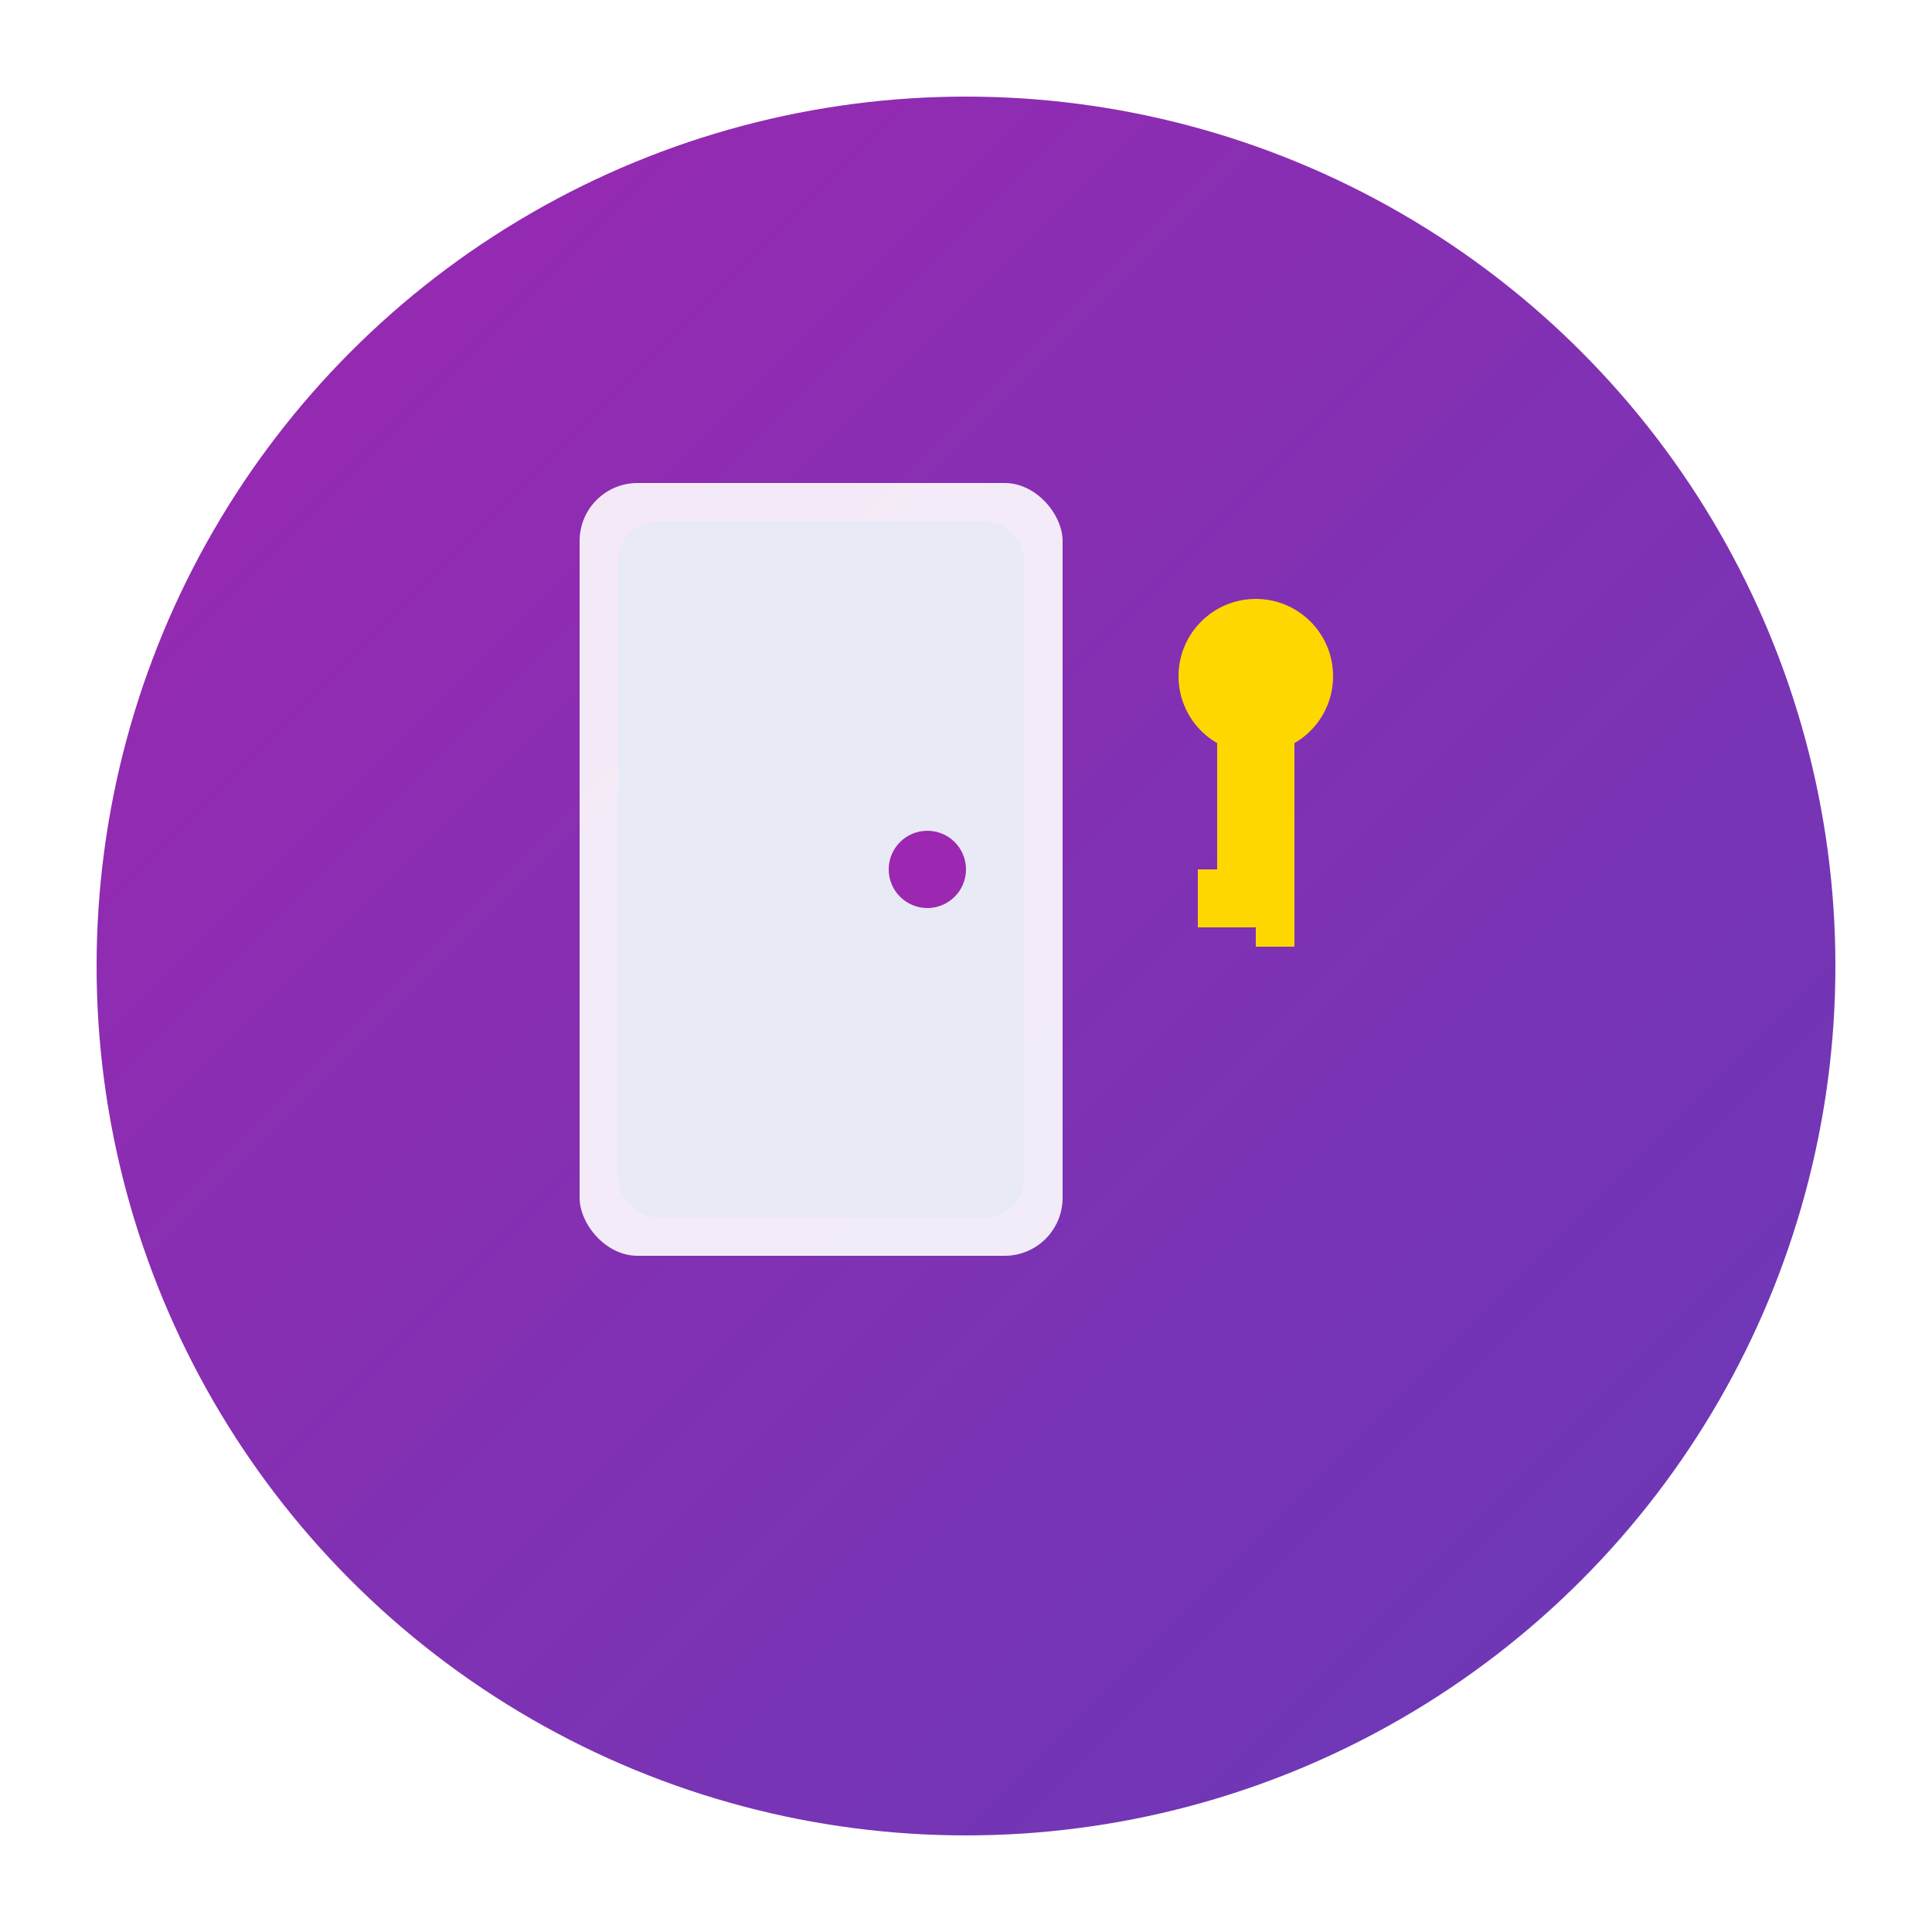 <svg width="100" height="100" viewBox="0 0 100 100" xmlns="http://www.w3.org/2000/svg">
  <defs>
    <linearGradient id="grad10" x1="0%" y1="0%" x2="100%" y2="100%">
      <stop offset="0%" style="stop-color:#9C27B0;stop-opacity:1" />
      <stop offset="100%" style="stop-color:#673AB7;stop-opacity:1" />
    </linearGradient>
    <filter id="shadow10">
      <feDropShadow dx="2" dy="2" stdDeviation="3" flood-color="#000000" flood-opacity="0.3"/>
    </filter>
  </defs>
  
  <!-- Badge Circle -->
  <circle cx="50" cy="50" r="45" fill="url(#grad10)" filter="url(#shadow10)"/>
  
  <!-- Door -->
  <rect x="30" y="25" width="25" height="40" rx="3" fill="white" opacity="0.9"/>
  <rect x="32" y="27" width="21" height="36" rx="2" fill="#E8EAF6"/>
  <circle cx="48" cy="45" r="2" fill="#9C27B0"/>
  
  <!-- Key -->
  <circle cx="65" cy="35" r="4" fill="#FFD700"/>
  <rect x="63" y="38" width="4" height="10" fill="#FFD700"/>
  <rect x="62" y="45" width="2" height="3" fill="#FFD700"/>
  <rect x="65" y="47" width="2" height="2" fill="#FFD700"/>
</svg> 